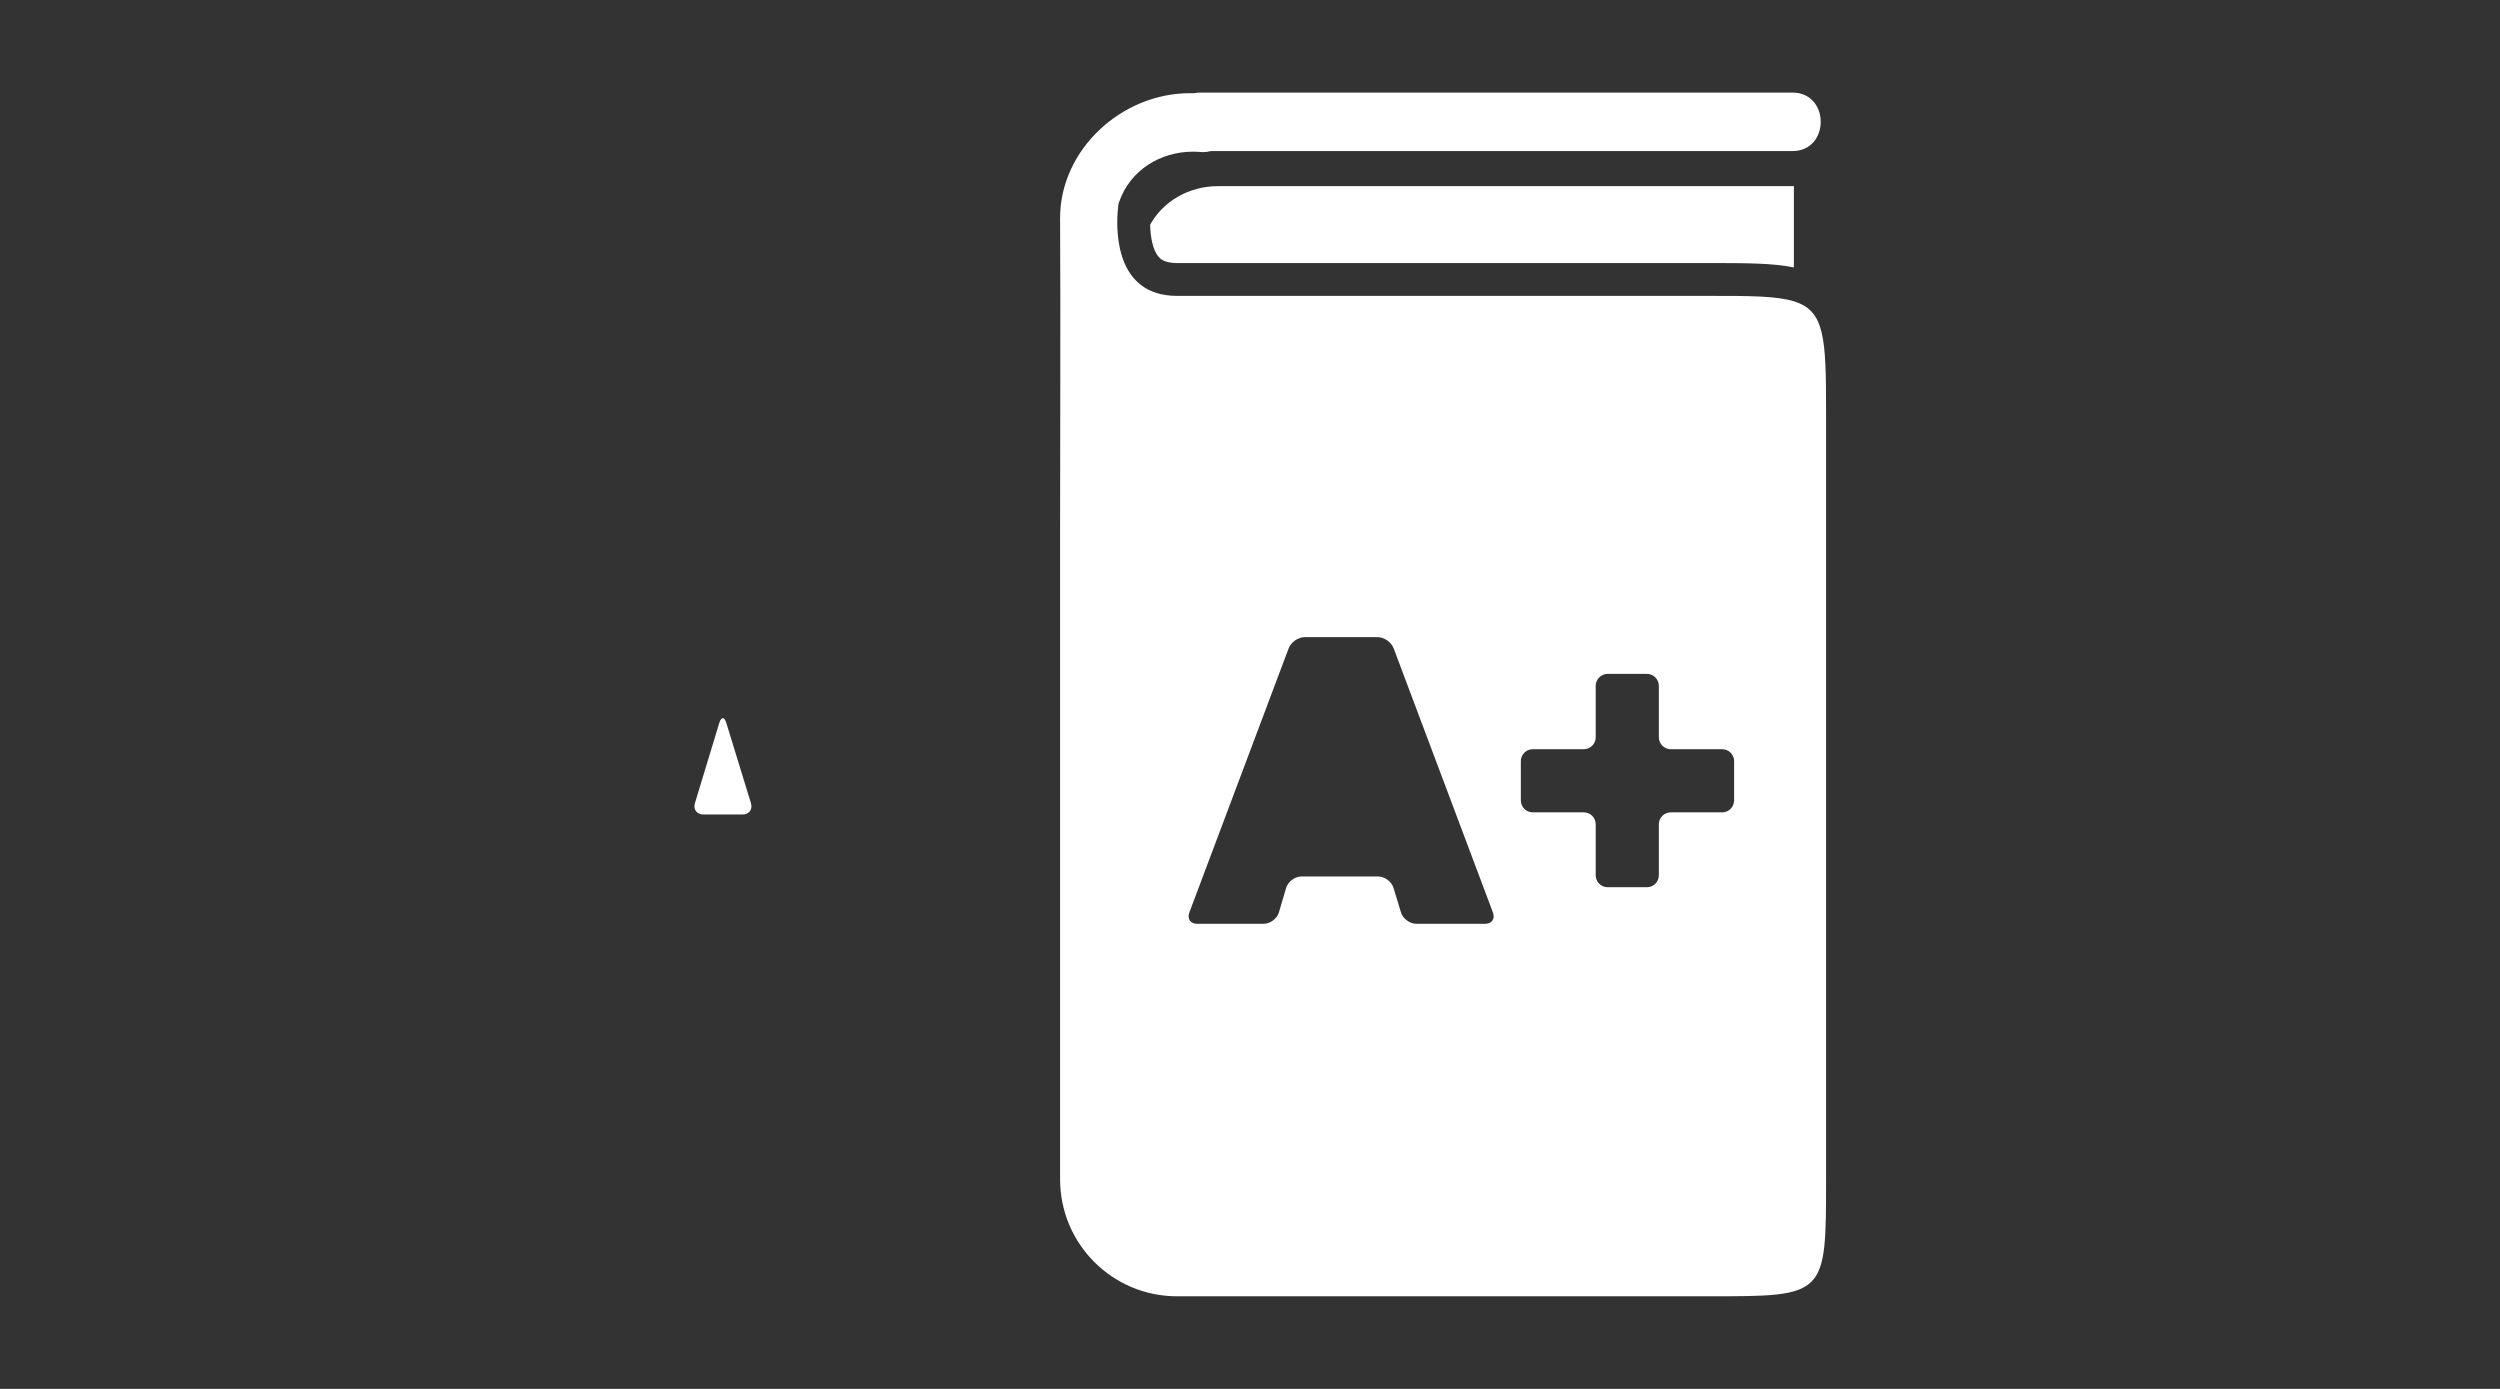 <svg width="54" height="30" viewBox="0 0 54 30" fill="none" xmlns="http://www.w3.org/2000/svg">
<rect x="0" y="0" width="54" height="30" fill="#333333" stroke="none"/>
<path d="M24.843 4.854C24.849 5.096 24.891 5.387 25.024 5.545C25.056 5.582 25.141 5.682 25.424 5.682H36.917C37.704 5.682 38.291 5.682 38.748 5.777V4.021H26.307C25.667 4.021 25.114 4.36 24.843 4.854Z" fill="white"/>
<path d="M15.688 15.614C15.646 15.478 15.579 15.478 15.537 15.614L15.011 17.346C14.969 17.483 15.051 17.593 15.194 17.593H16.038C16.18 17.593 16.262 17.483 16.22 17.347L15.688 15.614Z" fill="white"/>
<path d="M38.748 6.508C38.374 6.392 37.801 6.391 36.917 6.391H25.424C25.096 6.391 24.851 6.306 24.666 6.172C23.954 5.654 24.161 4.395 24.161 4.395C24.165 4.386 24.169 4.378 24.171 4.369C24.407 3.674 25.066 3.276 25.77 3.276C25.822 3.276 25.875 3.279 25.927 3.283C25.947 3.285 25.967 3.286 25.987 3.286C26.047 3.286 26.103 3.277 26.154 3.263H38.717C39.531 3.263 39.531 2 38.717 2H25.929C25.878 2 25.83 2.005 25.785 2.014C25.757 2.014 25.728 2.013 25.7 2.013C24.224 2.013 22.89 3.235 22.898 4.725C22.91 6.97 22.898 9.216 22.898 11.461C22.898 14.564 22.898 17.668 22.898 20.771C22.898 22.339 22.898 23.906 22.898 25.474C22.898 26.869 24.029 28 25.424 28H36.917C39.443 28 39.443 28 39.443 25.474V8.917C39.443 7.295 39.419 6.715 38.748 6.508ZM32.081 19.954H30.593C30.451 19.954 30.302 19.843 30.261 19.707L30.1 19.179C30.059 19.042 29.91 18.932 29.768 18.932H28.111C27.969 18.932 27.821 19.043 27.78 19.179L27.625 19.706C27.584 19.843 27.436 19.954 27.294 19.954H25.856C25.714 19.954 25.639 19.846 25.689 19.712L27.835 14.004C27.885 13.87 28.041 13.762 28.183 13.762H29.754C29.897 13.762 30.053 13.87 30.103 14.004L32.248 19.712C32.298 19.846 32.223 19.954 32.081 19.954ZM37.457 17.289C37.457 17.431 37.342 17.547 37.199 17.547H36.089C35.947 17.547 35.831 17.662 35.831 17.805V18.906C35.831 19.049 35.716 19.164 35.574 19.164H34.725C34.583 19.164 34.467 19.049 34.467 18.906V17.805C34.467 17.662 34.352 17.547 34.209 17.547H33.108C32.965 17.547 32.85 17.431 32.85 17.289V16.44C32.85 16.298 32.965 16.183 33.108 16.183H34.209C34.352 16.183 34.467 16.067 34.467 15.925V14.814C34.467 14.672 34.583 14.556 34.725 14.556H35.573C35.716 14.556 35.831 14.672 35.831 14.814V15.925C35.831 16.067 35.947 16.183 36.089 16.183H37.199C37.342 16.183 37.457 16.298 37.457 16.44V17.289H37.457Z" fill="white"/>
</svg>

